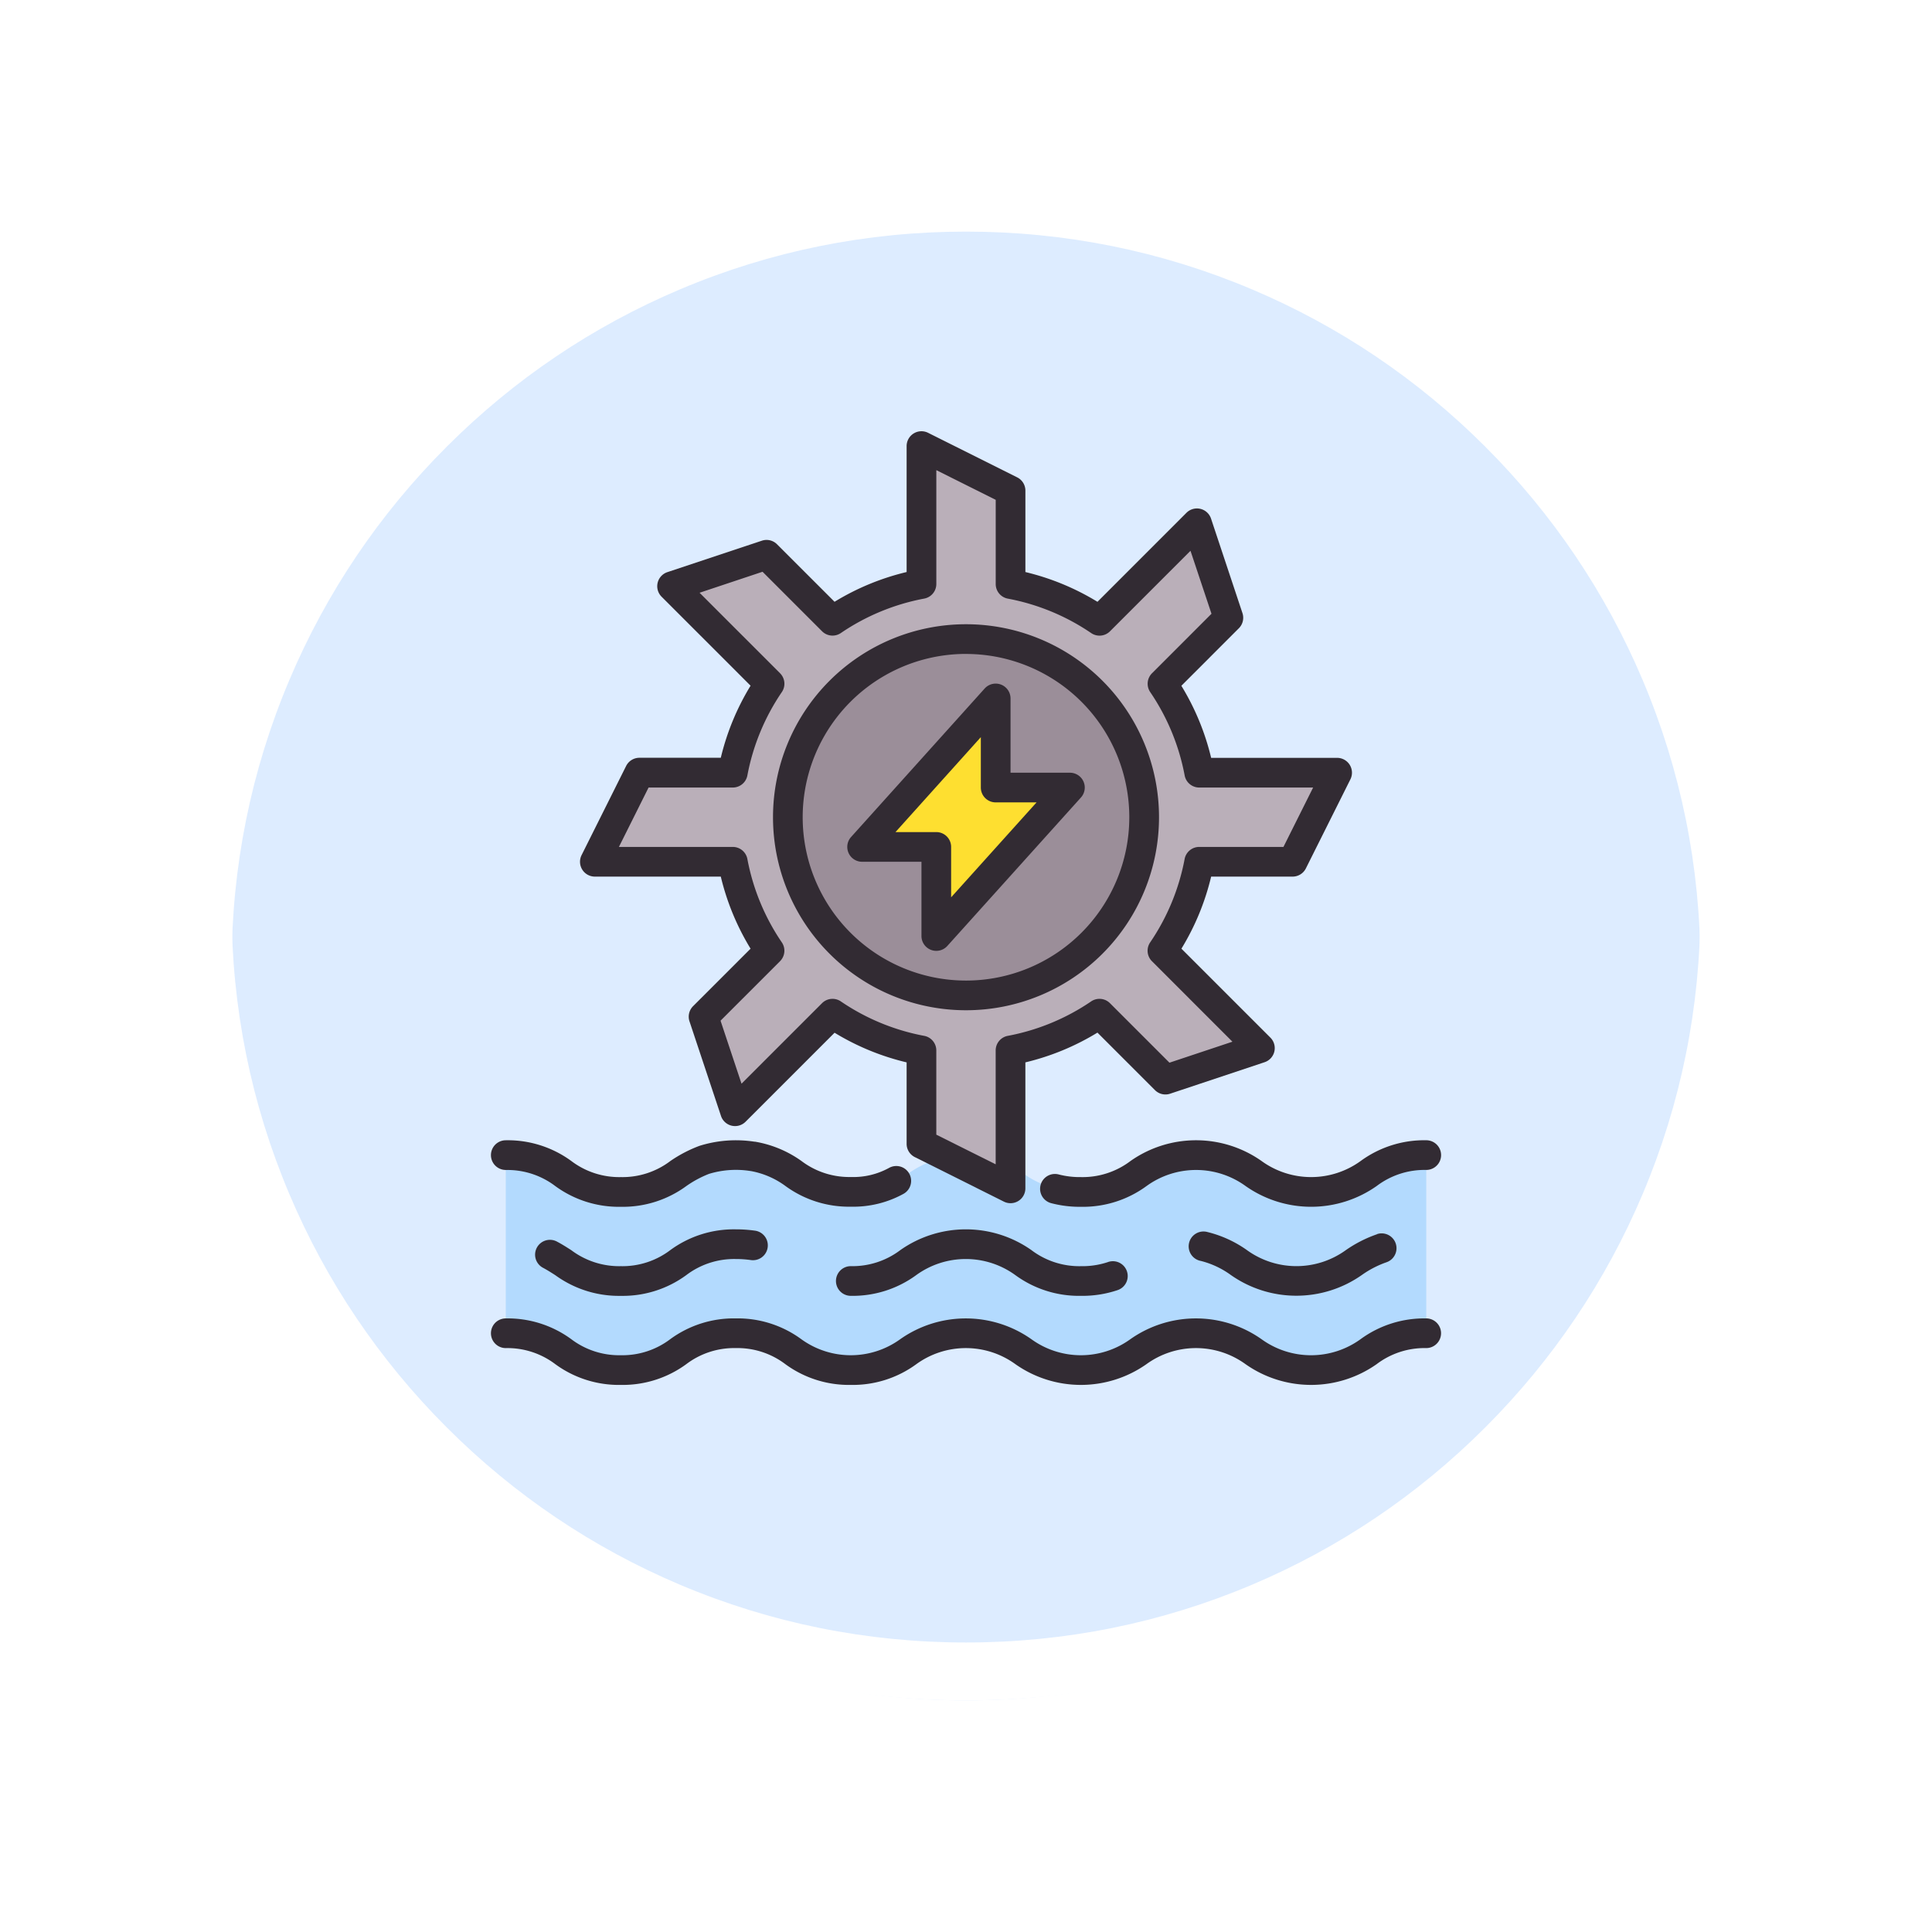 <svg xmlns="http://www.w3.org/2000/svg" xmlns:xlink="http://www.w3.org/1999/xlink" width="100.101" height="100.101" viewBox="0 0 100.101 100.101">
  <defs>
    <filter id="Trazado_874925" x="0" y="0" width="100.101" height="100.101" filterUnits="userSpaceOnUse">
      <feOffset dy="3" input="SourceAlpha"/>
      <feGaussianBlur stdDeviation="3" result="blur"/>
      <feFlood flood-opacity="0.161"/>
      <feComposite operator="in" in2="blur"/>
      <feComposite in="SourceGraphic"/>
    </filter>
  </defs>
  <g id="Grupo_1188288" data-name="Grupo 1188288" transform="translate(-799.5 -2511.157)">
    <g id="Grupo_1111316" data-name="Grupo 1111316" transform="translate(808.5 2517.157)">
      <g id="Grupo_1109835" data-name="Grupo 1109835" transform="translate(0 0)">
        <g id="Grupo_1107913" data-name="Grupo 1107913" transform="translate(0 0)">
          <g transform="matrix(1, 0, 0, 1, -9, -6)" filter="url(#Trazado_874925)">
            <g id="Trazado_874925-2" data-name="Trazado 874925" transform="translate(9 6)" fill="#d7e9ff" opacity="0.859">
              <path d="M 41.05 80.601 C 35.71 80.601 30.531 79.556 25.656 77.494 C 20.947 75.502 16.717 72.65 13.084 69.017 C 9.451 65.384 6.599 61.155 4.607 56.445 C 2.545 51.57 1.5 46.391 1.5 41.051 C 1.5 35.71 2.545 30.531 4.607 25.656 C 6.599 20.947 9.451 16.717 13.084 13.084 C 16.717 9.451 20.947 6.599 25.656 4.607 C 30.531 2.545 35.71 1.5 41.05 1.5 C 46.39 1.5 51.57 2.545 56.445 4.607 C 61.154 6.599 65.384 9.451 69.017 13.084 C 72.649 16.717 75.501 20.947 77.493 25.656 C 79.555 30.531 80.601 35.71 80.601 41.05 C 80.601 46.391 79.555 51.57 77.493 56.445 C 75.501 61.155 72.649 65.384 69.017 69.017 C 65.384 72.65 61.154 75.502 56.445 77.494 C 51.57 79.556 46.39 80.601 41.05 80.601 Z" stroke="none"/>
              <path d="M 41.05 3 C 35.912 3 30.929 4.006 26.24 5.989 C 21.71 7.905 17.64 10.649 14.145 14.145 C 10.649 17.64 7.905 21.71 5.989 26.24 C 4.006 30.929 3 35.912 3 41.051 C 3 46.189 4.006 51.172 5.989 55.861 C 7.905 60.391 10.649 64.461 14.145 67.956 C 17.64 71.452 21.71 74.196 26.24 76.112 C 30.929 78.095 35.912 79.101 41.05 79.101 C 46.188 79.101 51.171 78.095 55.86 76.112 C 60.391 74.196 64.461 71.452 67.956 67.956 C 71.451 64.461 74.195 60.391 76.112 55.861 C 78.095 51.172 79.101 46.189 79.101 41.05 C 79.101 35.912 78.095 30.929 76.112 26.24 C 74.195 21.71 71.451 17.64 67.956 14.145 C 64.461 10.649 60.391 7.905 55.86 5.989 C 51.171 4.006 46.188 3 41.05 3 M 41.05 0 C 63.722 0 82.101 18.379 82.101 41.05 L 82.101 41.051 C 82.101 63.722 63.722 82.101 41.05 82.101 C 18.379 82.101 0 63.722 0 41.051 L 0 41.05 C 0 18.379 18.379 0 41.05 0 Z" stroke="none" fill="#fff"/>
            </g>
          </g>
          <g id="Trazado_874923" data-name="Trazado 874923" transform="translate(0 0)" fill="none">
            <path d="M41.05,0A41.05,41.05,0,0,1,82.1,41.05h0a41.05,41.05,0,0,1-82.1,0H0A41.05,41.05,0,0,1,41.05,0Z" stroke="none"/>
            <path d="M 41.05 3 C 35.912 3 30.929 4.006 26.24 5.989 C 21.71 7.905 17.64 10.649 14.145 14.145 C 10.649 17.64 7.905 21.71 5.989 26.24 C 4.006 30.929 3 35.912 3 41.051 C 3 46.189 4.006 51.172 5.989 55.861 C 7.905 60.391 10.649 64.461 14.145 67.956 C 17.64 71.452 21.71 74.196 26.24 76.112 C 30.929 78.095 35.912 79.101 41.05 79.101 C 46.188 79.101 51.171 78.095 55.86 76.112 C 60.391 74.196 64.461 71.452 67.956 67.956 C 71.451 64.461 74.195 60.391 76.112 55.861 C 78.095 51.172 79.101 46.189 79.101 41.05 C 79.101 35.912 78.095 30.929 76.112 26.24 C 74.195 21.71 71.451 17.64 67.956 14.145 C 64.461 10.649 60.391 7.905 55.86 5.989 C 51.171 4.006 46.188 3 41.05 3 M 41.05 0 C 63.722 0 82.101 18.379 82.101 41.05 L 82.101 41.051 C 82.101 63.722 63.722 82.101 41.05 82.101 C 18.379 82.101 0 63.722 0 41.051 L 0 41.05 C 0 18.379 18.379 0 41.05 0 Z" stroke="none" fill="#fff"/>
          </g>
        </g>
      </g>
    </g>
    <g id="Hydro_Power" data-name="Hydro Power" transform="translate(824.937 2533.501)">
      <path id="Trazado_1049609" data-name="Trazado 1049609" d="M42.724,59.9a4.8,4.8,0,0,1-2.982-.954,5.136,5.136,0,0,0-5.961,0,5.134,5.134,0,0,1-5.961,0,5.134,5.134,0,0,0-5.962,0,4.8,4.8,0,0,1-2.982.955,4.8,4.8,0,0,1-2.979-.954,4.858,4.858,0,0,0-2.98-.954,4.856,4.856,0,0,0-2.977.952,4.8,4.8,0,0,1-2.982.956,4.8,4.8,0,0,1-2.979-.954A4.857,4.857,0,0,0,1,57.99V48.76a4.8,4.8,0,0,1,2.979.954,4.858,4.858,0,0,0,2.98.954,4.855,4.855,0,0,0,2.977-.952,4.8,4.8,0,0,1,2.982-.955,4.8,4.8,0,0,1,2.979.954,5.132,5.132,0,0,0,5.958,0,5.134,5.134,0,0,1,5.962,0,5.134,5.134,0,0,0,5.961,0,5.135,5.135,0,0,1,5.965,0,5.137,5.137,0,0,0,5.965,0,4.807,4.807,0,0,1,2.982-.953v9.23a4.858,4.858,0,0,0-2.982.955,4.807,4.807,0,0,1-2.982.953Z" transform="translate(-0.231 -11.255)" fill="#b3dafe"/>
      <path id="Trazado_1049610" data-name="Trazado 1049610" d="M23.922,37.151V32.327l-.59-.141a12.138,12.138,0,0,1-3.512-1.45L19.3,30.42l-5.039,5.039-1.632-4.9,3.408-3.407-.316-.517a12.164,12.164,0,0,1-1.451-3.512l-.141-.59H7l2.308-4.615h4.824l.141-.59a12.164,12.164,0,0,1,1.451-3.512l.316-.517L11,8.264,15.9,6.632,19.3,10.04l.517-.315a12.138,12.138,0,0,1,3.512-1.45l.59-.142V1l4.615,2.308V8.132l.59.141a12.138,12.138,0,0,1,3.512,1.45l.517.315L38.195,5l1.632,4.895L36.419,13.3l.316.517a12.164,12.164,0,0,1,1.451,3.512l.141.59h7.132l-2.308,4.615H38.327l-.141.59a12.164,12.164,0,0,1-1.451,3.512l-.316.517L41.458,32.2l-4.895,1.632-3.407-3.407-.517.315a12.138,12.138,0,0,1-3.512,1.45l-.59.142v7.132Z" transform="translate(-1.616 -0.231)" fill="#baafb9"/>
      <circle id="Elipse_12084" data-name="Elipse 12084" cx="9.23" cy="9.23" r="9.23" transform="translate(15.384 10.768)" fill="#9b8e99"/>
      <path id="Trazado_1049611" data-name="Trazado 1049611" d="M28.846,25.692H25L31.923,18v4.615h3.846l-6.922,7.691Z" transform="translate(-5.771 -4.155)" fill="#fedf30"/>
      <path id="Trazado_1049612" data-name="Trazado 1049612" d="M29,33A10,10,0,1,0,19,23,10,10,0,0,0,29,33Zm0-18.46A8.461,8.461,0,1,1,20.538,23,8.461,8.461,0,0,1,29,14.538Z" transform="translate(-4.386 -3.001)" fill="#322b33"/>
      <path id="Trazado_1049613" data-name="Trazado 1049613" d="M24.769,26.23h3.077v3.846a.769.769,0,0,0,1.341.515L36.109,22.9a.769.769,0,0,0-.572-1.284H32.461V17.769a.769.769,0,0,0-1.341-.515L24.2,24.946a.769.769,0,0,0,.572,1.284Zm6.153-6.457v2.611a.769.769,0,0,0,.769.769h2.119l-4.427,4.919V25.461a.769.769,0,0,0-.769-.769H26.5Z" transform="translate(-5.54 -3.924)" fill="#322b33"/>
      <path id="Trazado_1049614" data-name="Trazado 1049614" d="M6.769,23.075h6.525a12.9,12.9,0,0,0,1.543,3.734l-2.979,2.979a.769.769,0,0,0-.186.787l1.632,4.9a.769.769,0,0,0,1.274.3l4.611-4.611A12.894,12.894,0,0,0,22.922,32.7V36.92a.769.769,0,0,0,.425.688l4.615,2.307a.769.769,0,0,0,1.113-.688V32.7a12.894,12.894,0,0,0,3.734-1.542l2.979,2.979a.767.767,0,0,0,.787.186l4.895-1.632a.769.769,0,0,0,.3-1.273L37.16,26.809A12.9,12.9,0,0,0,38.7,23.075H42.92a.769.769,0,0,0,.688-.425l2.307-4.615a.769.769,0,0,0-.688-1.113H38.7a12.9,12.9,0,0,0-1.543-3.734l2.979-2.98a.769.769,0,0,0,.186-.787L38.694,4.526a.769.769,0,0,0-1.274-.3L32.81,8.837a12.894,12.894,0,0,0-3.734-1.542V3.077a.769.769,0,0,0-.425-.688L24.035.081a.769.769,0,0,0-1.113.688V7.294a12.894,12.894,0,0,0-3.734,1.542L16.208,5.857a.763.763,0,0,0-.787-.186L10.526,7.3a.769.769,0,0,0-.3,1.273l4.611,4.611a12.9,12.9,0,0,0-1.543,3.734H9.077a.769.769,0,0,0-.688.425L6.081,21.962a.769.769,0,0,0,.688,1.113ZM9.552,18.46h4.363a.769.769,0,0,0,.756-.626,11.418,11.418,0,0,1,1.785-4.319.768.768,0,0,0-.092-.977l-4.17-4.17,3.263-1.088,3.082,3.082a.767.767,0,0,0,.977.092,11.407,11.407,0,0,1,4.319-1.784.769.769,0,0,0,.626-.755v-5.9l3.077,1.538V7.916a.769.769,0,0,0,.626.756,11.407,11.407,0,0,1,4.319,1.784.767.767,0,0,0,.977-.092l4.17-4.17,1.088,3.262-3.082,3.083a.768.768,0,0,0-.092.977,11.418,11.418,0,0,1,1.784,4.319.769.769,0,0,0,.756.625h5.9l-1.538,3.077H38.082a.769.769,0,0,0-.756.626,11.417,11.417,0,0,1-1.785,4.319.768.768,0,0,0,.092.977l4.17,4.17L36.54,32.716l-3.082-3.082a.768.768,0,0,0-.977-.092,11.407,11.407,0,0,1-4.319,1.784.769.769,0,0,0-.626.755v5.9L24.46,36.445V32.082a.769.769,0,0,0-.626-.756,11.407,11.407,0,0,1-4.319-1.784.768.768,0,0,0-.977.092l-4.17,4.17L13.281,30.54l3.082-3.082a.768.768,0,0,0,.092-.977,11.417,11.417,0,0,1-1.784-4.319.769.769,0,0,0-.756-.625h-5.9Z" transform="translate(-1.385 0)" fill="#322b33"/>
      <path id="Trazado_1049615" data-name="Trazado 1049615" d="M48.462,48.834a5.9,5.9,0,0,0-6.79,0,4.11,4.11,0,0,1-2.57.834,4.39,4.39,0,0,1-1.138-.134.769.769,0,1,0-.4,1.485,5.819,5.819,0,0,0,1.539.188,5.578,5.578,0,0,0,3.4-1.076,4.372,4.372,0,0,1,5.132,0,5.9,5.9,0,0,0,6.79,0,4.11,4.11,0,0,1,2.57-.834.769.769,0,0,0,0-1.538,5.578,5.578,0,0,0-3.4,1.076,4.372,4.372,0,0,1-5.132,0Z" transform="translate(-8.535 -11.024)" fill="#322b33"/>
      <path id="Trazado_1049616" data-name="Trazado 1049616" d="M.769,49.3a4.1,4.1,0,0,1,2.562.831,5.578,5.578,0,0,0,3.4,1.076,5.569,5.569,0,0,0,3.394-1.076A5.543,5.543,0,0,1,11.3,49.5a4.777,4.777,0,0,1,2.131-.149l.051.007a4.329,4.329,0,0,1,1.779.773,5.576,5.576,0,0,0,3.387,1.07,5.4,5.4,0,0,0,2.719-.661.769.769,0,1,0-.731-1.354,3.836,3.836,0,0,1-1.988.477,4.1,4.1,0,0,1-2.559-.829,5.793,5.793,0,0,0-2.4-1l-.031,0a6.318,6.318,0,0,0-2.855.215,6.943,6.943,0,0,0-1.506.785,4.1,4.1,0,0,1-2.563.834,4.11,4.11,0,0,1-2.57-.834A5.572,5.572,0,0,0,.769,47.76a.769.769,0,0,0,0,1.538Z" transform="translate(0 -11.024)" fill="#322b33"/>
      <path id="Trazado_1049617" data-name="Trazado 1049617" d="M48.458,59.76a5.581,5.581,0,0,0-3.4,1.075,4.374,4.374,0,0,1-5.135,0,5.9,5.9,0,0,0-6.792,0,4.371,4.371,0,0,1-5.132,0,5.9,5.9,0,0,0-6.791,0,4.369,4.369,0,0,1-5.13,0,5.571,5.571,0,0,0-3.394-1.076,5.573,5.573,0,0,0-3.394,1.076,4.106,4.106,0,0,1-2.564.832,4.108,4.108,0,0,1-2.565-.832A5.571,5.571,0,0,0,.769,59.76a.769.769,0,1,0,0,1.538,4.109,4.109,0,0,1,2.565.832,5.571,5.571,0,0,0,3.394,1.075,5.571,5.571,0,0,0,3.394-1.076,4.108,4.108,0,0,1,2.565-.832,4.108,4.108,0,0,1,2.565.832,5.571,5.571,0,0,0,3.394,1.076A5.573,5.573,0,0,0,22.04,62.13a4.371,4.371,0,0,1,5.132,0,5.9,5.9,0,0,0,6.791,0,4.372,4.372,0,0,1,5.133,0,5.905,5.905,0,0,0,6.794,0,4.11,4.11,0,0,1,2.568-.833.769.769,0,1,0,0-1.538Z" transform="translate(0 -13.794)" fill="#322b33"/>
      <path id="Trazado_1049618" data-name="Trazado 1049618" d="M37.319,55.46a4.2,4.2,0,0,1-1.386.208,4.108,4.108,0,0,1-2.567-.833,5.9,5.9,0,0,0-6.791,0,4.11,4.11,0,0,1-2.566.832.769.769,0,1,0,0,1.538A5.573,5.573,0,0,0,27.4,56.13a4.371,4.371,0,0,1,5.132,0,5.582,5.582,0,0,0,3.4,1.075,5.7,5.7,0,0,0,1.888-.292.769.769,0,1,0-.5-1.454Z" transform="translate(-5.364 -12.409)" fill="#322b33"/>
      <path id="Trazado_1049619" data-name="Trazado 1049619" d="M13.371,53.76a5.565,5.565,0,0,0-3.392,1.076,4.1,4.1,0,0,1-2.561.832,4.134,4.134,0,0,1-2.569-.829c-.234-.149-.468-.3-.721-.433A.769.769,0,1,0,3.4,55.76c.219.118.421.247.623.376a5.6,5.6,0,0,0,3.394,1.07A5.565,5.565,0,0,0,10.81,56.13a4.1,4.1,0,0,1,2.561-.832,5.433,5.433,0,0,1,.784.054.769.769,0,1,0,.216-1.523,7.036,7.036,0,0,0-1-.069Z" transform="translate(-0.687 -12.409)" fill="#322b33"/>
      <path id="Trazado_1049620" data-name="Trazado 1049620" d="M56.775,54.048a6.6,6.6,0,0,0-1.618.822,4.371,4.371,0,0,1-5.133,0,6.015,6.015,0,0,0-2.049-.936.769.769,0,1,0-.334,1.5,4.527,4.527,0,0,1,1.553.729,5.9,5.9,0,0,0,6.793-.005,5.136,5.136,0,0,1,1.254-.65.769.769,0,0,0-.467-1.466Z" transform="translate(-10.858 -12.446)" fill="#322b33"/>
    </g>
  </g>
</svg>
